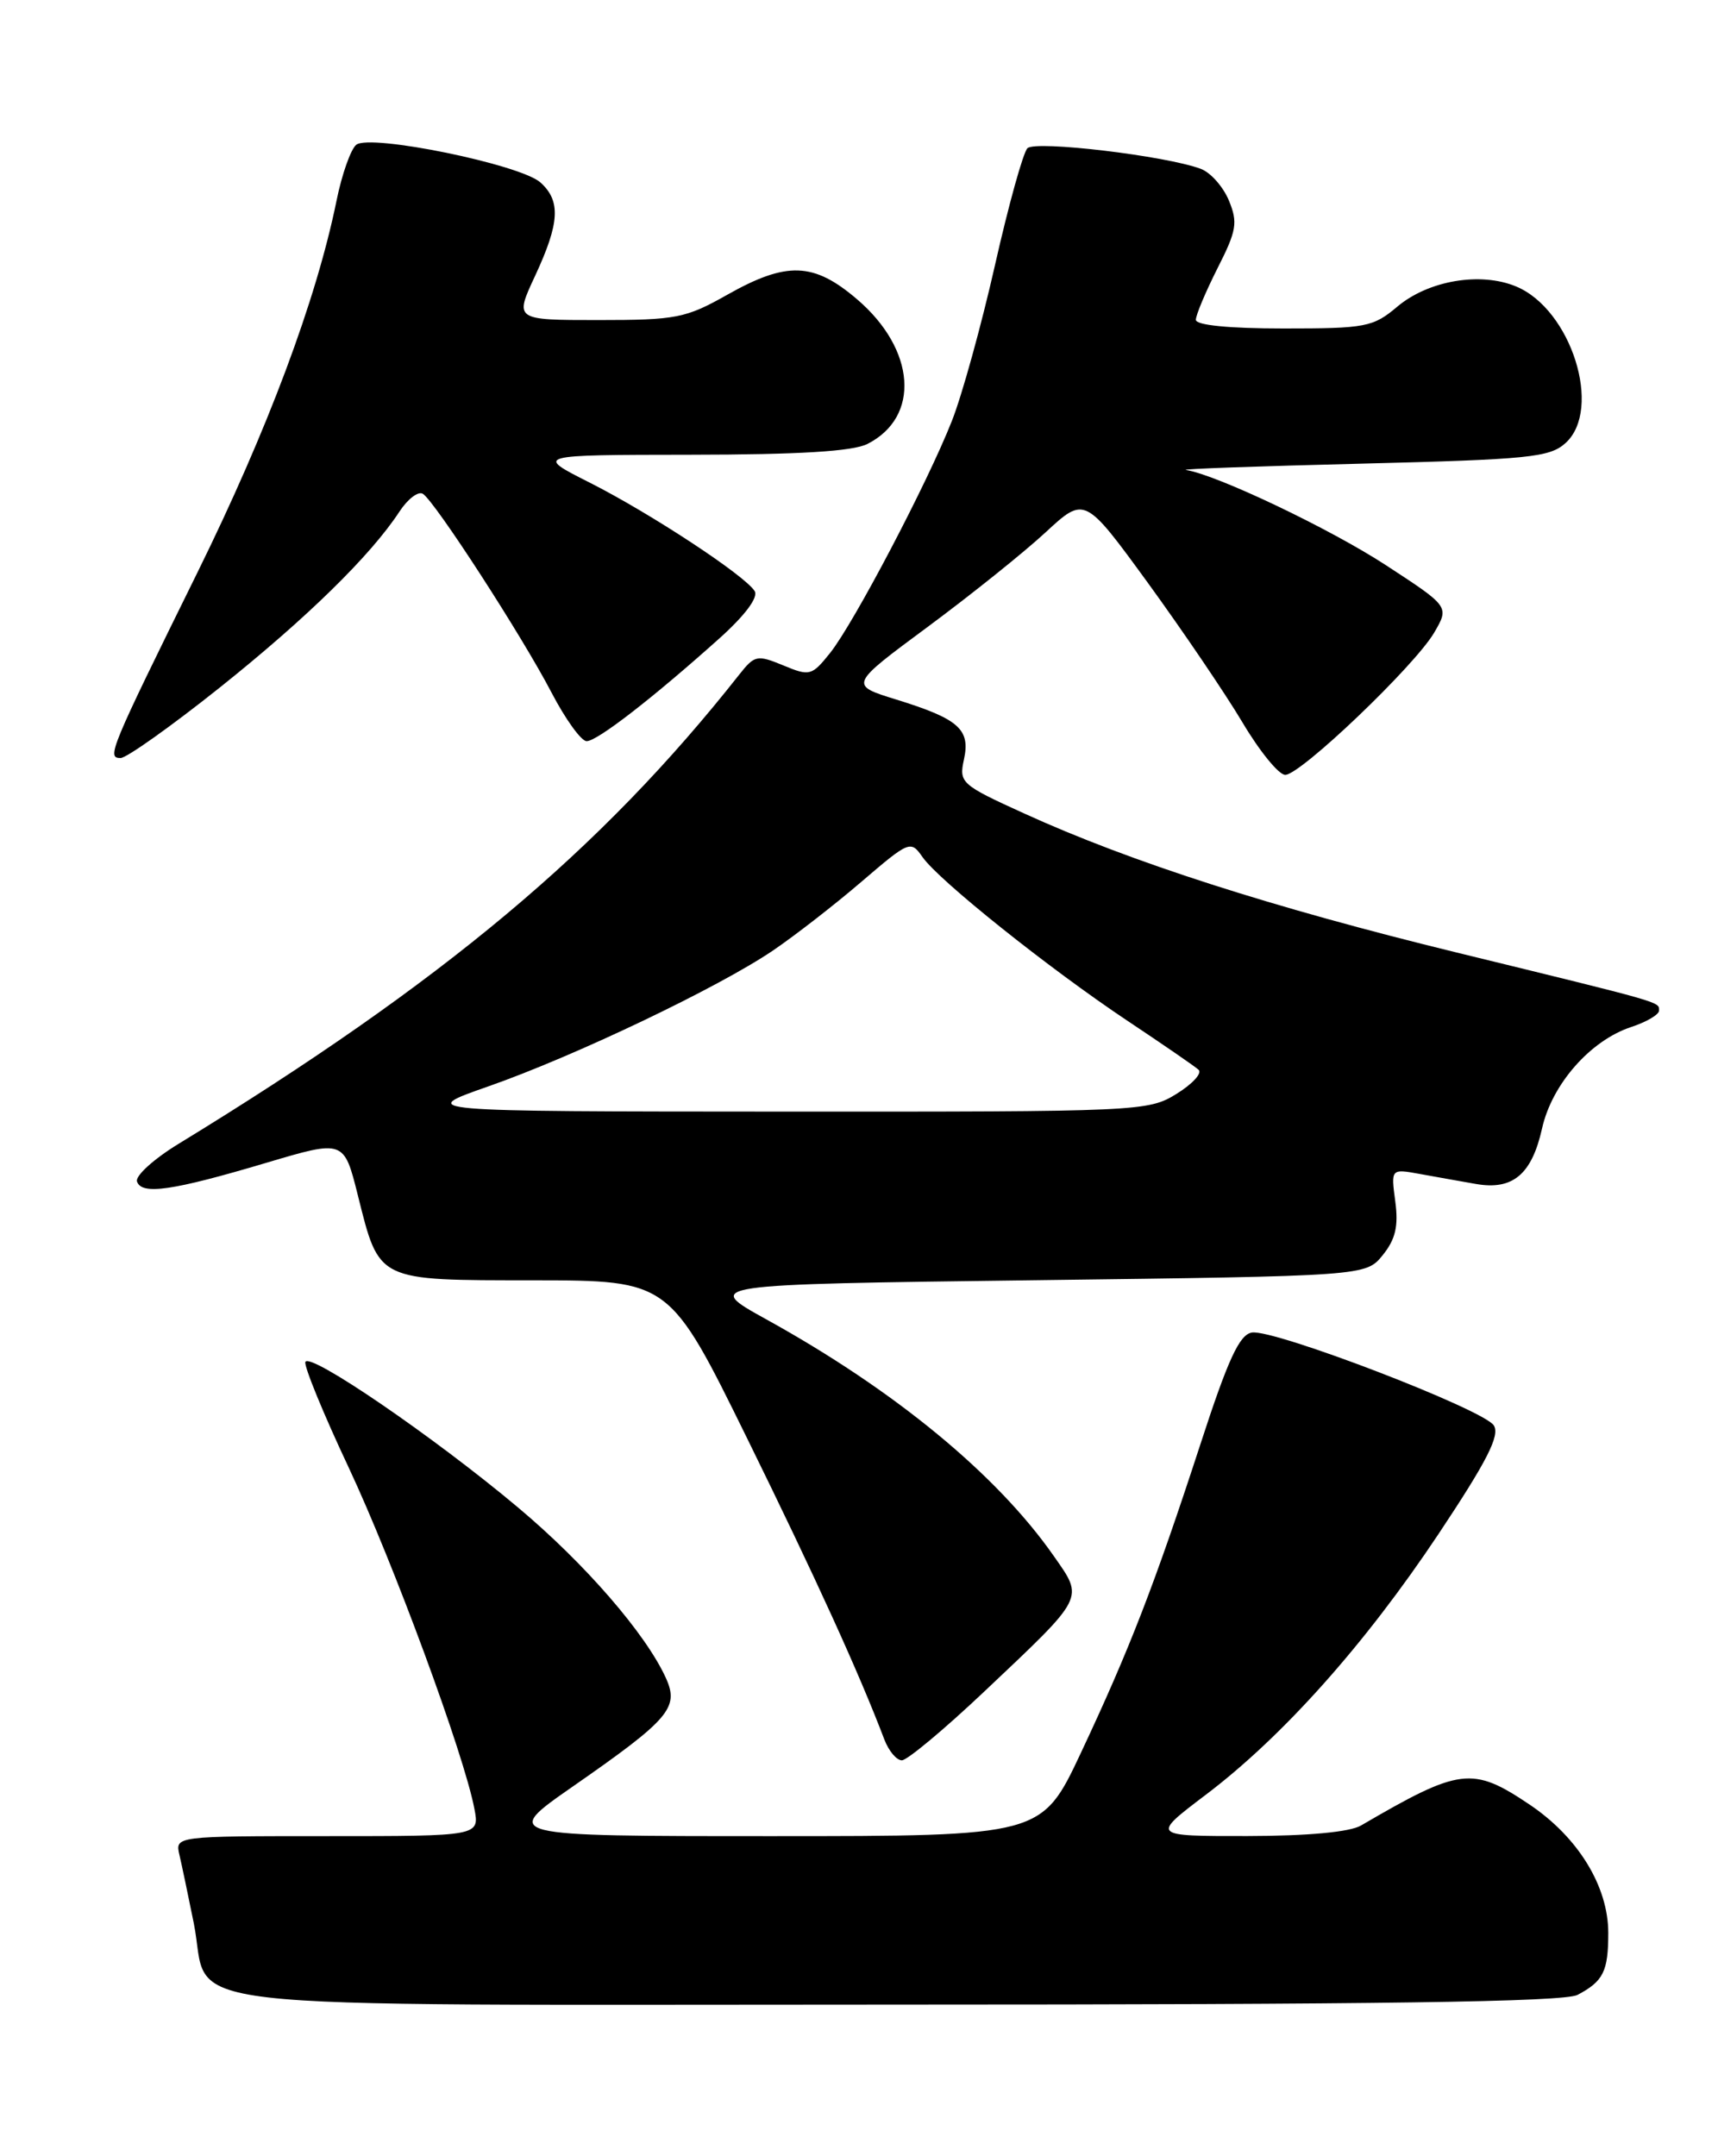<?xml version="1.0" encoding="UTF-8" standalone="no"?>
<!DOCTYPE svg PUBLIC "-//W3C//DTD SVG 1.1//EN" "http://www.w3.org/Graphics/SVG/1.1/DTD/svg11.dtd" >
<svg xmlns="http://www.w3.org/2000/svg" xmlns:xlink="http://www.w3.org/1999/xlink" version="1.1" viewBox="0 0 204 256">
 <g >
 <path fill="currentColor"
d=" M 187.32 236.85 C 190.39 235.23 190.97 234.06 190.97 229.50 C 190.97 223.96 187.39 218.13 181.62 214.25 C 174.83 209.69 173.36 209.88 161.61 216.74 C 160.28 217.52 155.31 217.98 148.10 217.99 C 136.70 218.00 136.70 218.00 143.14 213.12 C 152.32 206.18 162.06 195.26 170.80 182.15 C 176.59 173.45 178.13 170.43 177.38 169.24 C 176.19 167.35 151.33 157.80 148.66 158.21 C 147.18 158.44 145.83 161.35 142.53 171.50 C 137.09 188.17 134.12 195.84 128.36 208.09 C 123.70 218.00 123.70 218.00 91.63 218.00 C 59.55 218.00 59.55 218.00 68.03 212.10 C 79.49 204.13 80.66 202.76 79.08 199.25 C 76.70 194.00 69.48 185.66 61.51 178.98 C 51.56 170.62 36.68 160.45 36.26 161.71 C 36.09 162.22 38.40 167.86 41.40 174.23 C 46.72 185.57 55.10 208.29 56.33 214.75 C 56.95 218.00 56.95 218.00 38.87 218.00 C 20.78 218.00 20.78 218.00 21.31 220.25 C 21.60 221.49 22.36 225.13 23.01 228.34 C 25.14 238.98 16.71 238.00 106.57 238.00 C 163.83 238.00 185.72 237.69 187.32 236.85 Z  M 116.87 200.84 C 128.95 189.43 128.71 189.88 125.14 184.76 C 118.38 175.07 106.24 165.07 91.00 156.65 C 83.50 152.50 83.50 152.50 122.84 152.00 C 162.18 151.50 162.18 151.50 164.19 149.02 C 165.71 147.13 166.07 145.59 165.68 142.65 C 165.16 138.76 165.16 138.76 168.58 139.38 C 170.46 139.72 173.46 140.26 175.25 140.57 C 179.63 141.34 181.89 139.44 183.11 133.97 C 184.28 128.73 188.84 123.54 193.68 121.94 C 195.51 121.34 197.00 120.46 197.00 119.99 C 197.00 118.93 197.77 119.15 173.00 113.10 C 151.13 107.76 134.21 102.33 121.61 96.58 C 114.11 93.17 113.86 92.93 114.46 90.18 C 115.25 86.59 113.86 85.36 106.44 83.06 C 100.83 81.33 100.83 81.33 110.17 74.42 C 115.30 70.62 121.59 65.58 124.15 63.21 C 128.80 58.91 128.80 58.91 136.30 69.20 C 140.42 74.87 145.47 82.31 147.52 85.75 C 149.56 89.19 151.85 92.00 152.61 92.00 C 154.44 92.00 168.00 79.04 170.30 75.11 C 172.10 72.02 172.10 72.02 164.59 67.12 C 157.95 62.78 144.46 56.36 140.82 55.80 C 140.09 55.68 149.47 55.35 161.65 55.05 C 181.57 54.55 184.01 54.31 185.90 52.60 C 190.32 48.58 186.57 36.72 180.02 34.01 C 175.79 32.25 169.62 33.30 165.93 36.40 C 163.04 38.84 162.19 39.00 152.42 39.00 C 145.92 39.00 142.00 38.61 142.00 37.97 C 142.00 37.40 143.16 34.65 144.57 31.85 C 146.85 27.37 147.00 26.42 145.92 23.80 C 145.24 22.17 143.75 20.48 142.59 20.05 C 138.48 18.50 122.95 16.65 122.00 17.60 C 121.49 18.11 119.75 24.37 118.14 31.51 C 116.52 38.66 114.22 46.98 113.02 50.00 C 110.10 57.40 101.40 73.96 98.58 77.51 C 96.39 80.24 96.16 80.31 93.00 79.00 C 89.91 77.72 89.60 77.79 87.80 80.07 C 71.36 100.92 52.59 116.63 21.18 135.82 C 18.25 137.61 16.04 139.62 16.27 140.28 C 16.81 141.91 20.49 141.37 31.62 138.06 C 40.84 135.32 40.84 135.32 42.49 141.91 C 45.07 152.20 44.66 152.00 63.40 152.01 C 79.50 152.03 79.50 152.03 88.71 170.76 C 96.86 187.34 102.02 198.66 105.01 206.53 C 105.53 207.89 106.46 209.00 107.09 209.00 C 107.72 209.00 112.12 205.33 116.87 200.84 Z  M 26.05 81.67 C 36.41 73.40 44.01 65.97 47.44 60.73 C 48.42 59.24 49.66 58.29 50.21 58.63 C 51.63 59.51 61.99 75.50 65.50 82.25 C 67.15 85.41 69.02 88.00 69.66 88.00 C 70.91 88.00 77.48 82.91 85.43 75.79 C 88.47 73.06 90.07 70.92 89.61 70.18 C 88.47 68.33 77.21 60.93 70.00 57.29 C 63.50 54.01 63.50 54.01 82.00 53.99 C 94.90 53.98 101.26 53.59 103.00 52.71 C 109.31 49.51 108.75 41.51 101.79 35.55 C 96.62 31.12 93.42 31.01 86.35 35.00 C 81.43 37.78 80.29 38.00 71.06 38.00 C 61.09 38.00 61.09 38.00 63.54 32.75 C 66.46 26.47 66.61 23.86 64.18 21.67 C 61.82 19.53 43.94 15.87 42.30 17.19 C 41.65 17.72 40.59 20.71 39.96 23.83 C 37.56 35.61 31.77 51.08 23.43 68.00 C 13.00 89.15 12.65 90.00 14.32 90.00 C 15.02 90.00 20.30 86.25 26.05 81.67 Z  M 58.00 128.98 C 68.23 125.40 85.30 117.25 91.79 112.85 C 94.38 111.09 99.11 107.42 102.30 104.68 C 107.99 99.81 108.14 99.75 109.55 101.77 C 111.51 104.56 124.54 114.97 133.88 121.20 C 138.07 123.99 141.87 126.60 142.32 127.01 C 142.78 127.41 141.60 128.70 139.71 129.87 C 136.33 131.96 135.40 132.00 92.88 131.98 C 49.50 131.96 49.50 131.96 58.00 128.98 Z "/>
</g>
</svg>